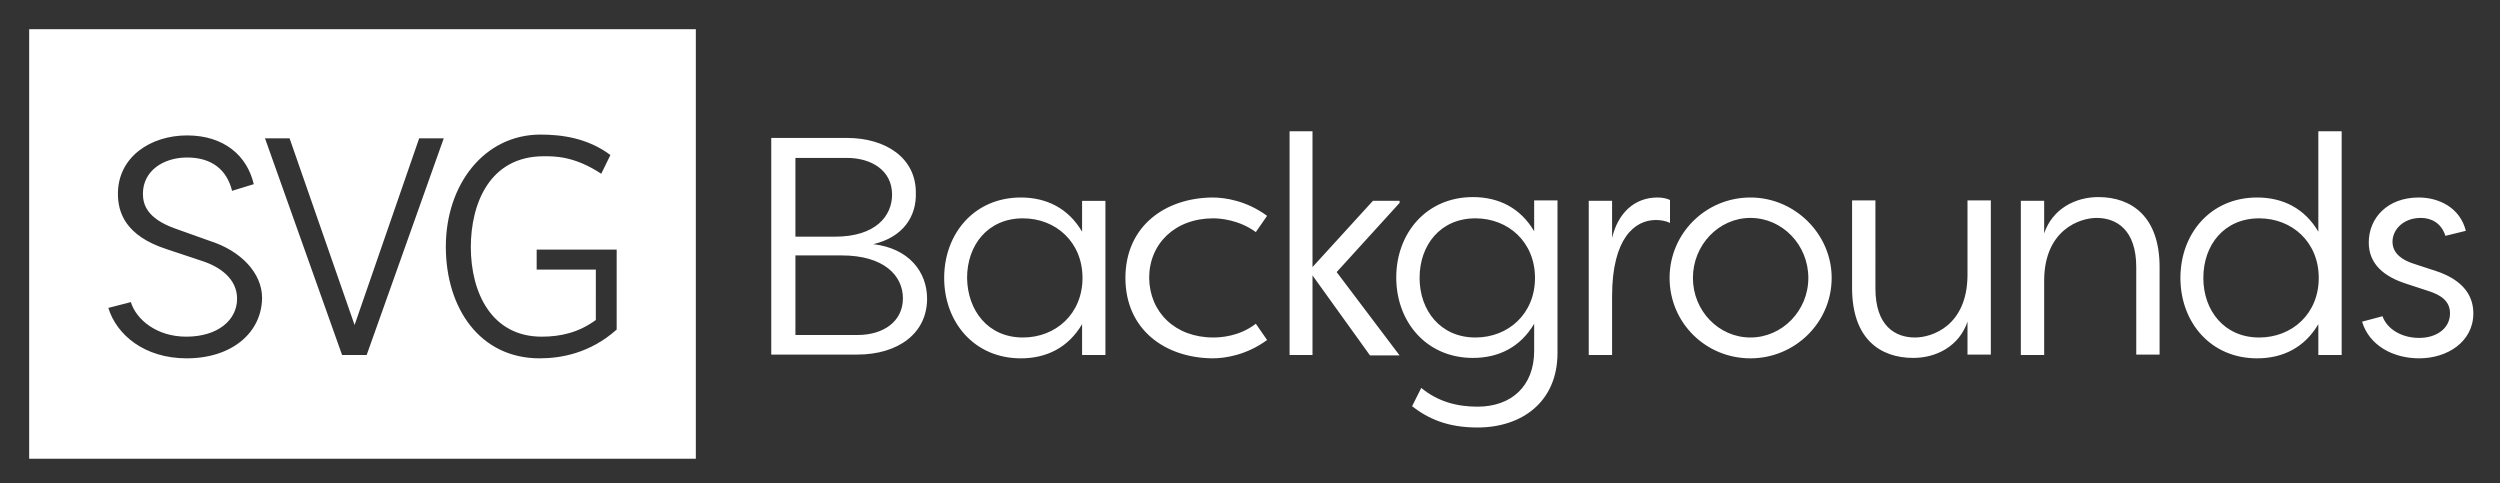 <?xml version="1.0" encoding="utf-8"?>
<!-- Generator: Adobe Illustrator 23.0.2, SVG Export Plug-In . SVG Version: 6.00 Build 0)  -->
<svg version="1.1" id="logo" xmlns="http://www.w3.org/2000/svg" xmlns:xlink="http://www.w3.org/1999/xlink" x="0px" y="0px"
	 viewBox="0 0 600 116" style="enable-background:new 0 0 600 116;" xml:space="preserve">
<rect x="0" y="0" width="600" height="116" fill="#333333" stroke="none"/>
<style type="text/css">
	.st0{fill:#FFFFFF;}
</style>
<title  id="svg-background-logo">SVG Backgrounds Logo</title>
<path class="st0" d="M7,7v103.1h160V7H7z M44.8,86C34.7,86,28,80.4,26,73.9l5.4-1.4c1.3,4.2,6.2,8.3,13.3,8.3c7.6,0,12.2-4,12.2-9.1
	c0-4.8-4.1-7.7-8.5-9.1L40,59.8c-9.9-3.2-11.7-8.8-11.7-13.3c0-8.8,7.8-14,16.6-14s14.4,4.8,16,11.7l-5.2,1.6c-1.3-5.2-5-8-10.8-8
	c-5.7,0-10.6,3.2-10.6,8.7c0,2.6,1,5.9,7.6,8.3l8.4,3c7.6,2.4,12.6,7.8,12.6,13.7C62.8,79.9,55.6,86,44.8,86z M88,85.2h-5.9
	l-18.5-52h5.9L85.1,78l15.5-44.8h5.9L88,85.2z M148,79.1c-6.4,5.7-13.4,6.9-18.5,6.9C115.2,86,107,74,107,59.2
	c0-15,9.3-26.9,22.7-26.9c5.1,0,11.3,0.8,16.8,4.9l-2.2,4.5c-6.5-4.3-11.3-4.2-13.8-4.2c-13,0-17.5,11.4-17.5,21.8
	c0,11.1,5.1,21.5,17,21.5c4.6,0,8.9-1,13-4V64.7h-14.2v-4.8H148V79.1z M209.6,58.6c8.5,1,12.9,6.6,12.9,13.1
	c0,8.2-6.8,13.4-16.8,13.4h-20.6v-52h18.1c9.4,0,16.6,4.8,16.6,13.1C220,51.9,216.8,56.9,209.6,58.6z M200.4,56.8
	c9.8,0,13.7-5,13.7-10.1c0-5.9-5.1-8.8-10.8-8.8h-12.4v18.9C190.9,56.8,200.4,56.8,200.4,56.8z M190.9,61.3v19.1h14.9
	c6.3,0,10.9-3.3,10.9-8.8s-4.6-10.3-14.7-10.3H190.9z M265.3,85.2h-5.6v-7.4c-3.3,5.6-8.5,8.2-14.7,8.2c-11.2,0-18.4-8.7-18.4-19.3
	s7.2-19.3,18.4-19.3c6.2,0,11.4,2.6,14.7,8.2v-7.4h5.6V85.2z M245.5,81c7.9,0,14.3-5.7,14.3-14.3s-6.4-14.3-14.3-14.3
	c-8.4,0-13.4,6.4-13.4,14.3C232.2,74.5,237.1,81,245.5,81z M291,47.4c3.1,0,8.2,0.8,13.1,4.4l-2.7,3.9c-4.1-3-8.7-3.3-10.2-3.3
	c-9.2,0-15.4,6.1-15.4,14.3c0.1,8.2,6.2,14.3,15.4,14.3c1.6,0,6.2-0.2,10.2-3.3l2.7,3.9c-4.9,3.6-10,4.4-13.1,4.4
	c-11.4-0.1-20.9-6.9-20.9-19.3C270.1,54.3,279.6,47.5,291,47.4z M320.8,65.3l15.1-16.6v-0.5h-6.4L315,64.1V31.5h-5.5v53.7h5.5V66.1
	l13.8,19.2h7.1L320.8,65.3z"/>
<path class="st0" d="M373.8,84.7c0,11.8-8.6,17.9-19.2,17.9c-7.2,0-11.8-2.1-15.7-5.1l2.2-4.4c4,3.3,8.6,4.5,13.5,4.5
	c8.1,0,13.6-4.9,13.6-13.4v-6.5c-3.3,5.6-8.5,8.2-14.7,8.2c-11.2,0-18.4-8.7-18.4-19.3s7.2-19.3,18.4-19.3c6.2,0,11.4,2.6,14.7,8.2
	v-7.4h5.6V84.7z M354.1,81c7.9,0,14.3-5.7,14.3-14.3s-6.4-14.3-14.3-14.3c-8.4,0-13.4,6.4-13.4,14.3C340.7,74.5,345.7,81,354.1,81z
	 M386.9,57.1c1.4-5.9,5.3-9.7,10.9-9.7c1.1,0,2.2,0.2,3,0.6v5.5c-1-0.5-2.3-0.7-3.4-0.7c-5,0-10.5,4.3-10.5,18.3v14.1h-5.6v-37h5.6
	V57.1z M420.1,47.4c10.7,0,19.5,8.8,19.5,19.3c0,10.7-8.8,19.3-19.5,19.3s-19.4-8.5-19.4-19.3C400.7,56,409.4,47.4,420.1,47.4z
	 M420.1,81c7.6,0,13.9-6.4,13.9-14.3s-6.2-14.4-13.9-14.4c-7.6,0-13.8,6.5-13.8,14.4C406.3,74.6,412.5,81,420.1,81z M450.1,69.2
	c0,9.1,4.8,11.8,9.5,11.8c4.1,0,12.5-2.8,12.6-14.9v-18h5.6v37h-5.6v-7.9c-2,5.9-7.5,8.7-13,8.7c-8,0-14.7-4.6-14.7-16.8v-21h5.6
	V69.2z M512.7,64.1c0-9-4.8-11.8-9.5-11.8c-4.1,0-12.5,2.9-12.6,14.9v18H485v-37h5.6V56c2-5.9,7.5-8.7,13-8.7
	c8,0,14.7,4.7,14.7,16.8v21h-5.6V64.1z M562,85.2h-5.6v-7.4c-3.3,5.6-8.5,8.2-14.7,8.2c-11.2,0-18.4-8.7-18.4-19.3
	s7.2-19.3,18.4-19.3c6.2,0,11.4,2.6,14.7,8.2V31.5h5.6V85.2z M542.2,81c7.9,0,14.3-5.7,14.3-14.3s-6.4-14.3-14.3-14.3
	c-8.4,0-13.4,6.4-13.4,14.3C528.8,74.5,533.8,81,542.2,81z M586.9,56.6c-1-3.1-3.4-4.3-5.9-4.3c-4.3,0-6.8,2.9-6.8,5.7
	c0,3,2.6,4.5,5.1,5.3l5.5,1.8c6.5,2.2,8.8,6,8.8,10.1c0,6.8-6.2,10.8-13,10.8c-6.3,0-12-3.1-13.7-8.8l4.9-1.3
	c1.1,3.1,4.6,5.2,8.8,5.2s7.4-2.3,7.4-5.9c0-2.9-2.1-4.4-5.3-5.4l-5.2-1.7c-5.3-1.7-9-4.7-9-9.9c0-5.9,4.5-10.8,12-10.8
	c4.8,0,9.9,2.4,11.3,8L586.9,56.6z"/>
</svg>
